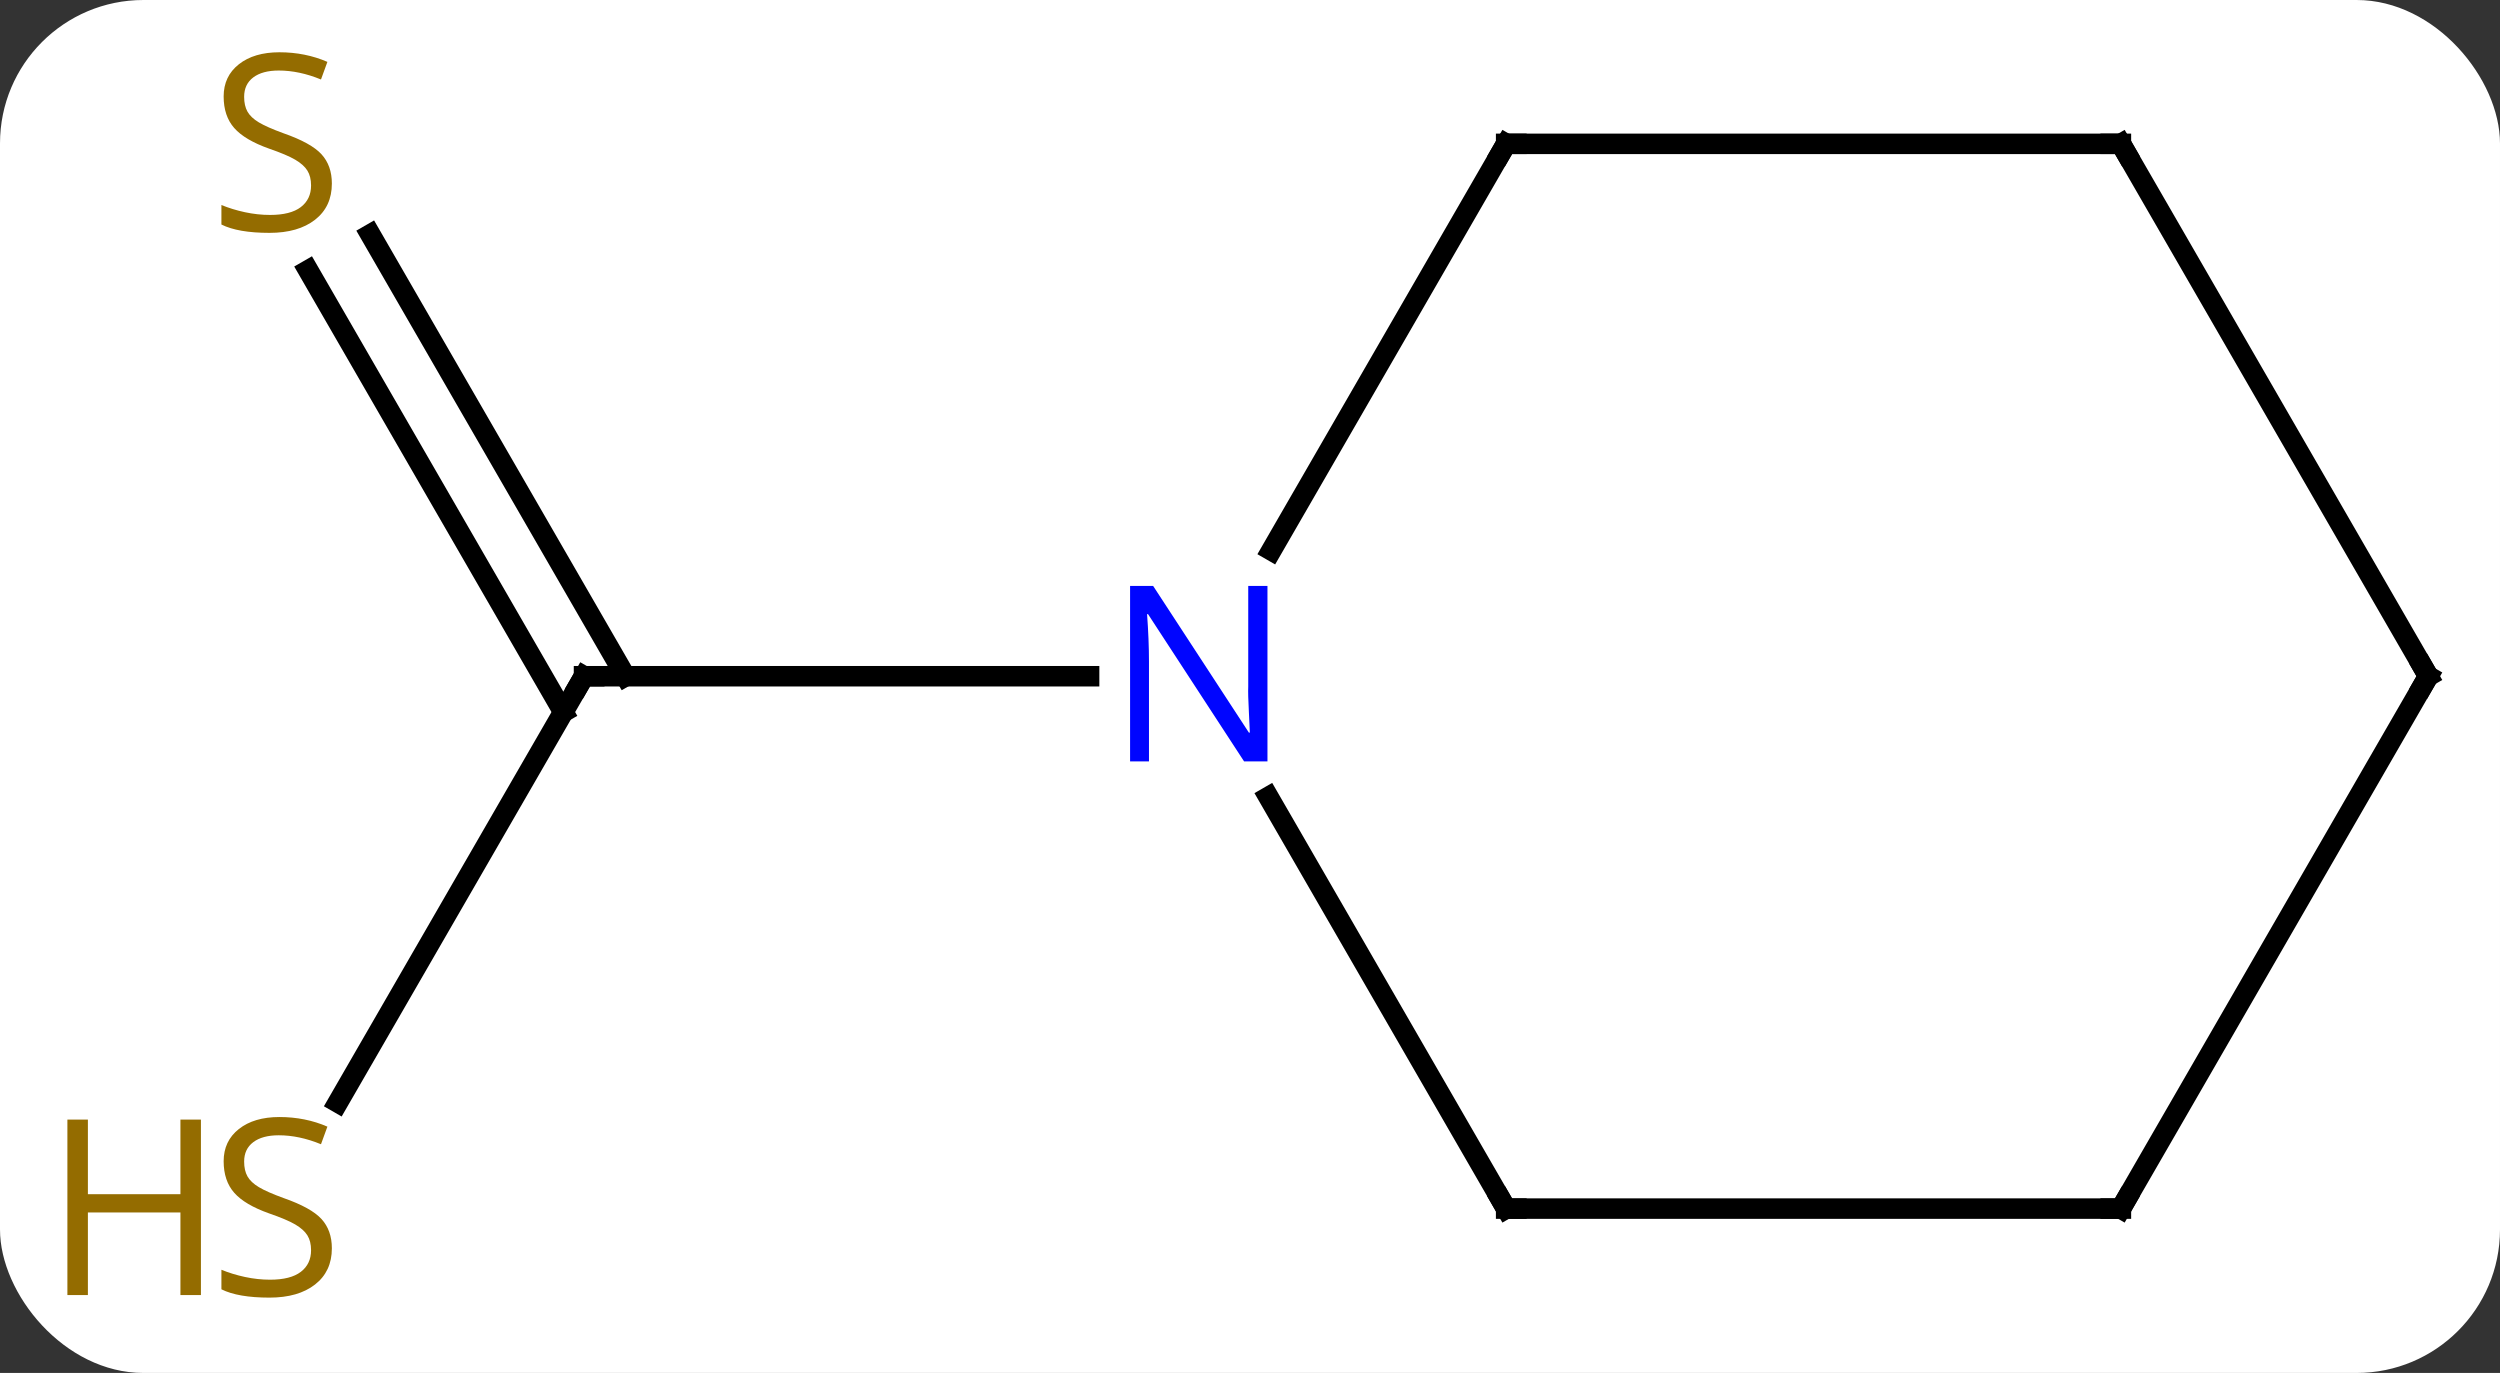 <svg width="122" viewBox="0 0 122 67" style="fill-opacity:1; color-rendering:auto; color-interpolation:auto; text-rendering:auto; stroke:black; stroke-linecap:square; stroke-miterlimit:10; shape-rendering:auto; stroke-opacity:1; fill:black; stroke-dasharray:none; font-weight:normal; stroke-width:1; font-family:'Open Sans'; font-style:normal; stroke-linejoin:miter; font-size:12; stroke-dashoffset:0; image-rendering:auto;" height="67" class="cas-substance-image" xmlns:xlink="http://www.w3.org/1999/xlink" xmlns="http://www.w3.org/2000/svg"><rect x="0" y="0" width="122" height="67" fill="#333333" stroke="none"/><svg class="cas-substance-single-component"><rect y="0" x="0" width="122" stroke="none" ry="7" rx="7" height="67" fill="white" class="cas-substance-group"/><svg y="0" x="0" width="122" viewBox="0 0 122 67" style="fill:black;" height="67" class="cas-substance-single-component-image"><svg><g><g transform="translate(66,33)" style="text-rendering:geometricPrecision; color-rendering:optimizeQuality; color-interpolation:linearRGB; stroke-linecap:butt; image-rendering:optimizeQuality;"><line y2="-21.561" y1="-0" x2="-47.928" x1="-35.479" style="fill:none;"/><line y2="-19.811" y1="1.75" x2="-50.959" x1="-38.51" style="fill:none;"/><line y2="20.803" y1="0" x2="-49.511" x1="-37.5" style="fill:none;"/><line y2="0" y1="0" x2="-12.852" x1="-37.5" style="fill:none;"/><line y2="25.98" y1="5.888" x2="7.5" x1="-4.1" style="fill:none;"/><line y2="-25.98" y1="-6.138" x2="7.5" x1="-3.956" style="fill:none;"/><line y2="25.98" y1="25.98" x2="37.5" x1="7.5" style="fill:none;"/><line y2="-25.98" y1="-25.98" x2="37.5" x1="7.5" style="fill:none;"/><line y2="0" y1="25.98" x2="52.5" x1="37.5" style="fill:none;"/><line y2="0" y1="-25.98" x2="52.5" x1="37.5" style="fill:none;"/><path style="fill:none; stroke-miterlimit:5;" d="M-37.75 0.433 L-37.5 0 L-37 0"/></g><g transform="translate(66,33)" style="stroke-linecap:butt; fill:rgb(148,108,0); text-rendering:geometricPrecision; color-rendering:optimizeQuality; image-rendering:optimizeQuality; font-family:'Open Sans'; stroke:rgb(148,108,0); color-interpolation:linearRGB; stroke-miterlimit:5;"><path style="stroke:none;" d="M-49.805 -24.043 Q-49.805 -22.918 -50.625 -22.277 Q-51.445 -21.636 -52.852 -21.636 Q-54.383 -21.636 -55.195 -22.043 L-55.195 -22.996 Q-54.664 -22.777 -54.047 -22.644 Q-53.43 -22.511 -52.82 -22.511 Q-51.82 -22.511 -51.32 -22.894 Q-50.82 -23.277 -50.82 -23.949 Q-50.82 -24.386 -51 -24.675 Q-51.18 -24.964 -51.594 -25.207 Q-52.008 -25.449 -52.867 -25.746 Q-54.055 -26.168 -54.57 -26.753 Q-55.086 -27.339 -55.086 -28.293 Q-55.086 -29.277 -54.344 -29.863 Q-53.602 -30.449 -52.367 -30.449 Q-51.102 -30.449 -50.023 -29.98 L-50.336 -29.121 Q-51.398 -29.558 -52.398 -29.558 Q-53.195 -29.558 -53.641 -29.222 Q-54.086 -28.886 -54.086 -28.277 Q-54.086 -27.839 -53.922 -27.55 Q-53.758 -27.261 -53.367 -27.027 Q-52.977 -26.793 -52.164 -26.496 Q-50.82 -26.027 -50.312 -25.472 Q-49.805 -24.918 -49.805 -24.043 Z"/><path style="stroke:none;" d="M-49.805 27.918 Q-49.805 29.043 -50.625 29.683 Q-51.445 30.324 -52.852 30.324 Q-54.383 30.324 -55.195 29.918 L-55.195 28.964 Q-54.664 29.183 -54.047 29.316 Q-53.43 29.449 -52.82 29.449 Q-51.82 29.449 -51.32 29.066 Q-50.82 28.683 -50.82 28.011 Q-50.82 27.574 -51 27.285 Q-51.18 26.996 -51.594 26.753 Q-52.008 26.511 -52.867 26.214 Q-54.055 25.793 -54.57 25.207 Q-55.086 24.621 -55.086 23.668 Q-55.086 22.683 -54.344 22.097 Q-53.602 21.511 -52.367 21.511 Q-51.102 21.511 -50.023 21.98 L-50.336 22.839 Q-51.398 22.402 -52.398 22.402 Q-53.195 22.402 -53.641 22.738 Q-54.086 23.074 -54.086 23.683 Q-54.086 24.121 -53.922 24.41 Q-53.758 24.699 -53.367 24.933 Q-52.977 25.168 -52.164 25.464 Q-50.82 25.933 -50.312 26.488 Q-49.805 27.043 -49.805 27.918 Z"/><path style="stroke:none;" d="M-56.195 30.199 L-57.195 30.199 L-57.195 26.168 L-61.711 26.168 L-61.711 30.199 L-62.711 30.199 L-62.711 21.636 L-61.711 21.636 L-61.711 25.277 L-57.195 25.277 L-57.195 21.636 L-56.195 21.636 L-56.195 30.199 Z"/><path style="fill:rgb(0,5,255); stroke:none;" d="M-4.148 4.156 L-5.289 4.156 L-9.977 -3.031 L-10.023 -3.031 Q-9.93 -1.766 -9.93 -0.719 L-9.93 4.156 L-10.852 4.156 L-10.852 -4.406 L-9.727 -4.406 L-5.055 2.75 L-5.008 2.75 Q-5.008 2.594 -5.055 1.734 Q-5.102 0.875 -5.086 0.5 L-5.086 -4.406 L-4.148 -4.406 L-4.148 4.156 Z"/><path style="fill:none; stroke:black;" d="M7.25 25.547 L7.5 25.98 L8 25.98"/><path style="fill:none; stroke:black;" d="M7.25 -25.547 L7.5 -25.98 L8 -25.98"/><path style="fill:none; stroke:black;" d="M37 25.98 L37.5 25.98 L37.75 25.547"/><path style="fill:none; stroke:black;" d="M37 -25.98 L37.5 -25.98 L37.75 -25.547"/><path style="fill:none; stroke:black;" d="M52.25 0.433 L52.5 0 L52.25 -0.433"/></g></g></svg></svg></svg></svg>
